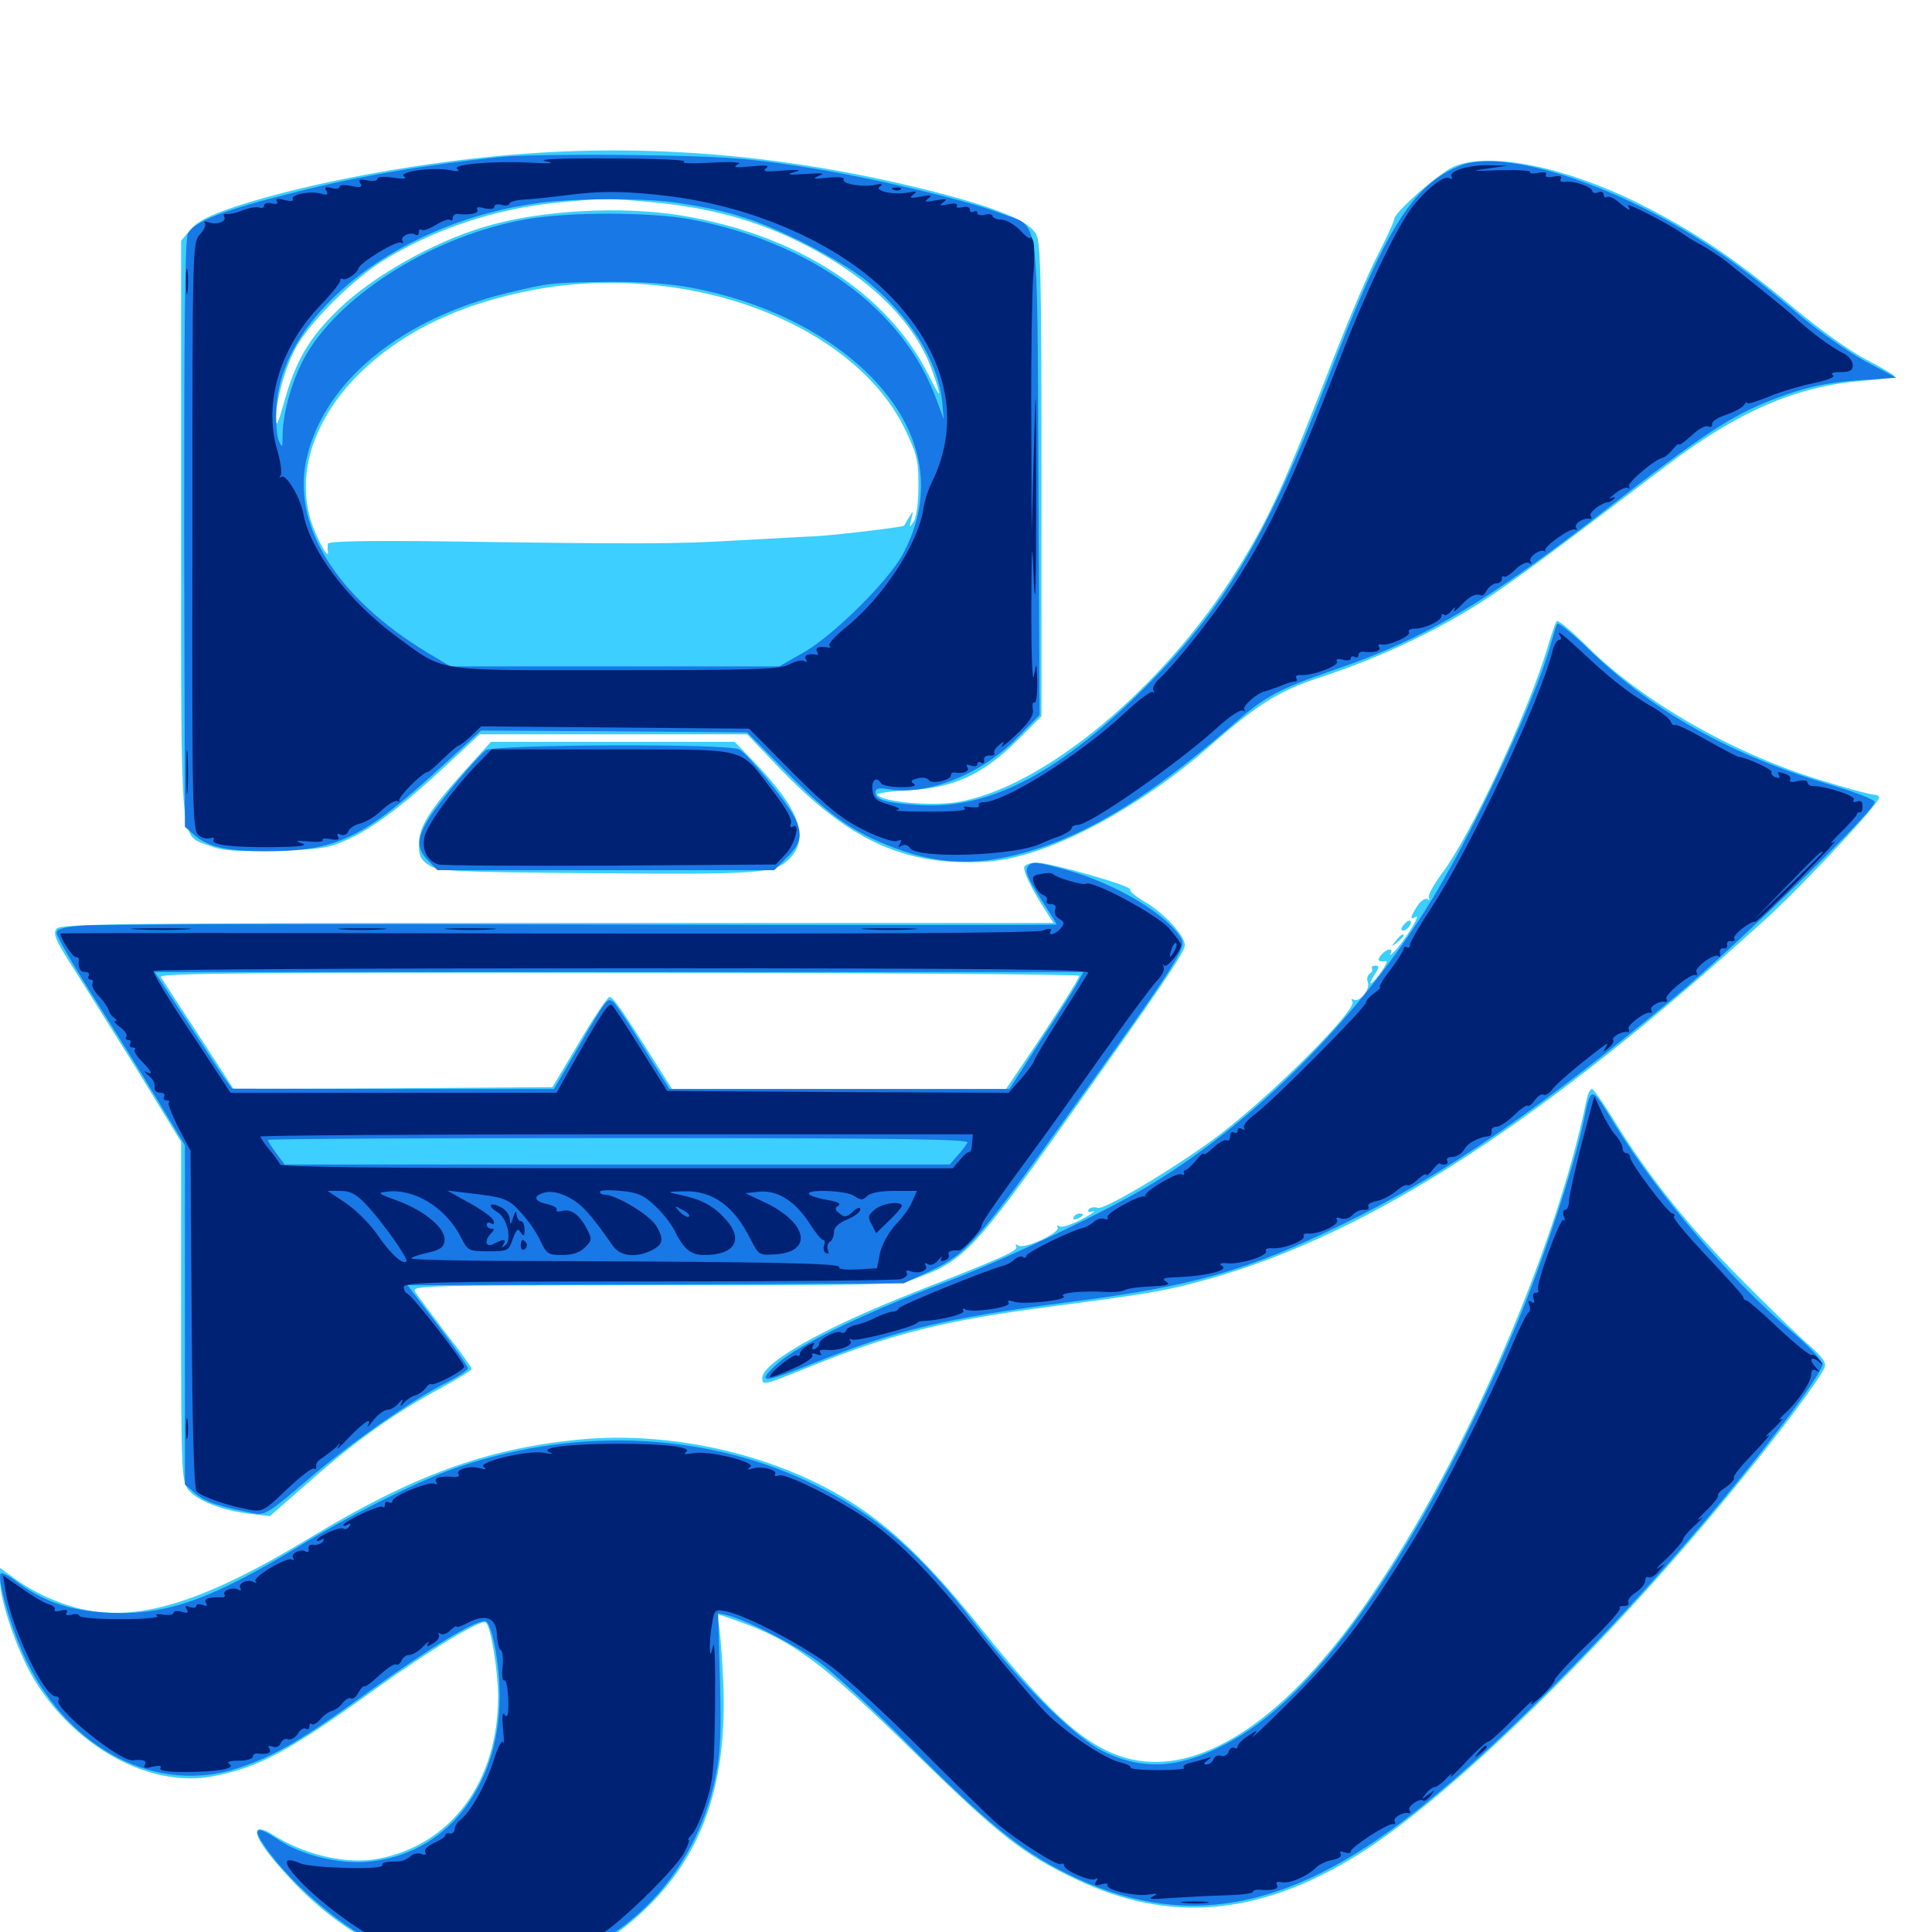 <svg xmlns="http://www.w3.org/2000/svg" viewBox="0 -1000 1000 1000">
	<path fill="#3ccfff" d="M272.852 -920.508C221.68 -916.992 160.156 -905.664 121.484 -892.969C108.203 -888.477 102.148 -885.352 98.633 -881.25L93.75 -875.391V-726.172C93.75 -558.203 92.969 -568.164 108.203 -562.305C115.234 -559.57 121.875 -559.18 142.969 -559.766C166.211 -560.352 170.117 -560.938 180.273 -565.625C193.75 -571.875 208.984 -583.398 231.445 -604.297L248.242 -619.922H317.383H386.719L402.734 -603.125C434.961 -569.531 460.547 -555.664 493.555 -553.906C506.836 -553.32 515.43 -553.906 525.781 -556.445C554.688 -563.281 594.141 -585.742 625.586 -613.281C650.586 -635.352 661.914 -642.383 682.812 -649.219C710.156 -658.203 736.523 -670.117 758.984 -683.594C776.367 -693.945 791.602 -705.078 862.305 -758.789C899.609 -787.109 929.883 -800.195 964.453 -802.93C973.242 -803.516 980.469 -804.688 980.469 -805.273C980.469 -805.859 974.023 -809.766 966.016 -813.867C957.812 -817.969 941.016 -830.078 927.539 -841.406C896.68 -867.188 875.977 -880.859 846.68 -895.508C809.18 -913.867 770.898 -921.484 752.734 -913.867C745.117 -910.742 721.875 -890.234 721.68 -886.719C721.68 -885.547 717.773 -877.148 713.086 -867.969C708.398 -858.984 699.023 -836.914 691.992 -819.141C664.844 -749.219 657.422 -732.617 640.43 -705.273C602.539 -644.141 539.453 -591.797 495.117 -584.766C481.445 -582.617 456.445 -584.961 454.102 -588.672C453.711 -589.453 460.938 -590.43 470.312 -591.016C493.359 -591.992 508.984 -599.219 526.562 -616.797L539.062 -629.297V-752.148C539.062 -862.695 538.672 -875.391 535.938 -879.492C531.445 -885.938 515.625 -892.383 485.742 -900.195C413.672 -918.75 342.773 -925.586 272.852 -920.508ZM337.695 -895.312C365.039 -892.773 387.891 -886.914 409.961 -876.562C448.047 -858.594 473.828 -834.18 483.008 -806.641C487.695 -793.164 487.109 -792.969 480.469 -806.25C458.984 -848.633 412.109 -878.711 352.539 -888.477C321.289 -893.555 278.711 -891.211 250.195 -882.422C224.023 -874.609 192.773 -856.836 175.586 -840.234C159.57 -824.805 152.734 -812.891 146.484 -789.844C143.75 -780.469 142.969 -778.711 142.773 -783.008C142.578 -792.188 148.047 -811.328 153.711 -821.094C161.523 -834.375 182.812 -855.469 198.242 -865.039C224.219 -881.25 256.445 -891.992 288.477 -895.117C312.109 -897.461 314.648 -897.461 337.695 -895.312ZM341.211 -852.148C399.414 -845.703 449.023 -816.992 467.969 -778.711C474.609 -765.039 475.391 -761.914 475.391 -748.828C475.391 -740.43 474.414 -732.422 473.047 -730.273C470.703 -726.562 470.508 -726.758 471.68 -731.25C472.852 -735.742 472.656 -735.938 470.508 -732.227C469.141 -730.078 468.164 -728.125 467.969 -727.93C467.383 -727.148 432.812 -723.047 422.461 -722.461C416.211 -722.266 398.047 -721.094 381.836 -720.312C349.805 -718.359 329.883 -718.359 233.984 -719.727C190.43 -720.312 169.922 -719.922 169.727 -718.555C169.531 -717.578 169.531 -715.82 169.727 -714.648C170.508 -708.984 163.477 -722.07 160.742 -731.055C148.047 -774.805 186.523 -823.633 249.023 -843.164C280.469 -852.93 309.375 -855.664 341.211 -852.148ZM805.664 -678.516C805.078 -677.539 802.734 -670.898 800.586 -663.477C789.844 -628.711 761.133 -567.578 746.289 -547.852C741.992 -541.992 738.867 -536.523 739.648 -535.352C740.234 -534.18 739.844 -533.984 738.867 -534.57C737.695 -535.352 735.352 -533.789 733.594 -531.055C729.883 -525.391 729.688 -523.438 732.617 -525.391C735.547 -527.148 728.906 -516.016 723.047 -508.984C720.508 -506.055 718.945 -504.883 719.727 -506.25C721.484 -509.57 717.773 -509.18 714.844 -505.664C712.5 -502.93 713.477 -501.953 717.383 -502.539C718.359 -502.734 717.188 -500.195 714.844 -496.875C709.961 -490.039 707.227 -488.867 711.523 -495.508C713.867 -499.219 714.062 -500.195 711.914 -500.195C710.352 -500.195 709.57 -499.414 710.156 -498.633C710.547 -497.852 709.961 -496.484 708.789 -495.898C707.812 -495.117 707.227 -493.164 708.008 -491.602C709.375 -487.891 703.516 -480.859 700.586 -482.617C699.414 -483.203 699.219 -482.812 700 -481.641C702.539 -477.539 660.352 -435.156 632.031 -413.281C611.719 -397.656 571.875 -373.633 568.164 -374.805C566.406 -375.391 564.258 -375 563.477 -374.023C562.695 -372.656 563.672 -372.266 565.82 -373.047C567.773 -373.633 565.039 -371.68 559.961 -368.945C554.883 -366.211 549.609 -364.453 548.438 -365.234C547.266 -366.016 546.875 -365.82 547.461 -364.648C549.023 -362.109 530.469 -353.32 527.148 -355.273C525.781 -356.25 525.195 -356.055 525.977 -354.883C527.344 -352.734 520.312 -349.609 473.047 -331.055C426.367 -312.695 394.531 -294.727 394.531 -286.719C394.531 -282.812 395.508 -283.008 416.211 -291.406C461.328 -309.766 488.672 -316.602 546.289 -324.023C595.508 -330.469 604.492 -332.031 625.977 -338.086C709.375 -361.719 798.633 -419.531 913.867 -524.219C932.617 -541.211 972.656 -583.984 972.656 -587.109C972.656 -587.891 971.484 -588.672 969.922 -588.672C968.359 -588.672 956.641 -591.797 943.945 -595.703C898.633 -609.18 850.977 -636.328 822.07 -664.844C813.672 -673.242 806.25 -679.492 805.664 -678.516ZM241.016 -601.562C222.461 -581.055 216.797 -572.07 216.797 -563.086C216.797 -557.031 217.773 -554.883 222.07 -552.148C226.953 -549.023 234.57 -548.633 304.688 -548.047C394.336 -547.266 400.781 -547.852 408.594 -555.469C419.141 -566.211 414.062 -580.664 391.211 -604.688L380.273 -616.016H317.188H254.102ZM530.273 -551.562C529.102 -549.609 533.984 -539.648 541.797 -527.734L545.312 -522.266H288.477C61.914 -522.266 31.445 -521.875 29.297 -519.336C27.344 -516.797 28.516 -513.672 37.109 -500.195C42.773 -491.406 57.812 -467.188 70.703 -446.68L93.75 -408.984V-321.484C93.75 -236.719 93.945 -233.594 97.656 -228.711C102.148 -223.242 115.43 -217.969 129.883 -216.406L139.648 -215.234L161.133 -233.984C184.57 -254.688 205.664 -269.531 229.102 -282.031C237.305 -286.523 244.141 -290.82 244.141 -291.406C244.141 -292.188 238.086 -300.781 230.469 -310.352C223.047 -320.117 216.016 -329.492 214.844 -331.445C212.891 -334.57 219.336 -334.766 338.672 -334.766C462.891 -334.766 464.844 -334.766 475.977 -339.062C498.438 -347.266 505.664 -354.883 550.977 -418.75C601.758 -490.039 613.281 -507.227 613.281 -510.742C613.281 -515.82 602.539 -527.344 592.578 -533.203C587.891 -535.938 584.375 -538.867 584.961 -539.648C585.938 -541.406 543.75 -553.516 536.523 -553.516C533.789 -553.516 530.859 -552.539 530.273 -551.562ZM558.594 -494.922C558.594 -493.359 545.117 -472.266 529.688 -449.609L520.703 -436.328H434.375H347.852L340.43 -448.047C321.875 -477.539 317.188 -484.18 315.43 -483.984C314.453 -483.789 307.227 -473.242 299.805 -460.547L285.938 -437.305L203.516 -436.719L120.898 -436.328L102.93 -464.062C92.773 -479.492 83.984 -493.164 83.203 -494.336C82.227 -496.289 132.422 -496.68 320.312 -496.484C451.367 -496.484 558.594 -495.703 558.594 -494.922ZM726.562 -521.289C725 -519.531 725 -518.359 726.172 -518.359C728.516 -518.359 731.25 -522.07 729.883 -523.438C729.492 -523.828 727.93 -523.047 726.562 -521.289ZM722.461 -513.086C719.922 -509.961 720.117 -509.766 723.242 -512.305C725 -513.672 726.562 -515.234 726.562 -515.625C726.562 -517.188 725 -516.211 722.461 -513.086ZM821.289 -431.055C804.688 -350 754.297 -235.938 703.516 -165.039C662.891 -108.398 620.508 -81.25 585.352 -89.453C563.672 -94.531 544.531 -111.328 508.984 -155.664C482.812 -188.477 463.477 -207.617 442.969 -220.898C403.711 -246.68 348.633 -259.57 299.805 -254.883C251.562 -250.195 213.672 -236.328 160.156 -203.906C106.641 -171.484 73.047 -160.742 43.945 -166.797C31.445 -169.336 16.602 -175.977 6.445 -183.789L0 -188.477V-181.641C0 -171.484 8.789 -145.898 16.992 -131.836C38.086 -96.094 76.953 -74.609 109.57 -80.469C134.18 -85.156 149.023 -93.164 194.922 -126.172C223.242 -146.484 249.414 -162.305 251.562 -160.156C254.102 -157.617 257.812 -134.961 257.812 -121.875C257.812 -77.93 233.594 -45.117 195.703 -37.891C179.297 -34.766 156.836 -40.039 140.234 -50.977C137.305 -52.734 134.375 -53.711 133.594 -52.93C131.055 -50.586 137.305 -41.406 151.367 -26.367C181.055 4.883 215.82 20.703 255.078 20.703C285.547 20.703 309.18 11.133 332.031 -9.961C364.062 -39.453 377.148 -77.93 374.219 -132.617C373.633 -145.508 372.461 -158.008 371.875 -160.352L370.703 -164.844L381.25 -161.133C409.961 -151.172 425.586 -139.648 472.656 -93.555C516.797 -50.391 529.297 -40.43 556.836 -27.344C605.078 -4.297 651.367 -8.203 702.344 -39.648C750.781 -69.727 831.641 -148.633 900.781 -233.594C922.266 -259.766 942.383 -286.914 944.531 -292.383C945.312 -294.727 943.164 -297.656 937.305 -302.93C932.617 -306.836 916.797 -322.07 902.344 -336.719C874.805 -364.062 853.32 -391.016 835.742 -419.531C830.078 -428.906 824.805 -436.328 824.023 -436.328C823.047 -436.328 821.875 -433.984 821.289 -431.055ZM555.664 -369.922C555.078 -368.75 555.859 -368.555 557.422 -369.141C560.938 -370.508 561.523 -371.875 558.789 -371.875C557.617 -371.875 556.25 -371.094 555.664 -369.922Z"/>
	<path fill="#1878e5" d="M258.789 -918.75C221.289 -914.844 185.156 -908.789 152.344 -900.391C115.625 -891.211 100.781 -885.547 97.266 -879.102C95.703 -876.172 95.312 -830.859 95.312 -723.633L95.703 -572.07L100.586 -567.773C107.422 -561.719 117.578 -559.375 137.109 -559.375C174.414 -559.375 188.086 -566.016 228.906 -603.516L249.023 -621.875L317.773 -621.484L386.719 -620.898L406.641 -600.781C428.906 -578.32 440.234 -570.117 459.961 -562.305C480.859 -553.906 498.438 -552.148 518.359 -555.859C555.273 -563.086 590.43 -583.398 638.477 -625.195C655.078 -639.844 661.523 -643.164 691.211 -653.516C737.5 -669.336 770.117 -688.672 831.055 -736.133C881.055 -775 896.094 -784.961 917.969 -793.359C934.961 -799.805 944.922 -801.953 963.867 -803.32L981.445 -804.492L965.039 -813.281C956.055 -818.164 940.039 -829.492 929.297 -838.672C899.805 -863.672 878.516 -878.32 850.586 -892.383C810.742 -912.305 772.07 -921.289 755.273 -914.062C730.859 -903.906 716.992 -881.445 687.5 -804.492C655.859 -721.875 633.203 -683.984 589.844 -641.406C546.094 -598.438 510.352 -580.469 474.023 -583.398C457.812 -584.57 453.125 -586.133 453.125 -589.844C453.125 -591.992 454.883 -592.383 460.547 -591.406C480.273 -588.281 508.203 -599.414 526.367 -617.969L538.086 -629.883L537.5 -753.32C536.719 -894.531 538.477 -881.836 517.773 -889.648C498.242 -897.07 447.07 -908.984 413.086 -914.062C385.352 -918.359 371.484 -919.141 328.125 -919.727C299.609 -920.117 268.555 -919.727 258.789 -918.75ZM348.633 -895.312C374.609 -891.602 389.844 -887.109 413.086 -875.781C425.977 -869.531 441.797 -860.156 448.242 -854.883C471.094 -836.328 485.547 -813.086 487.695 -791.797L488.477 -783.008L484.766 -792.969C467.969 -839.648 420.508 -874.414 357.227 -886.523C336.719 -890.234 294.727 -890.43 272.461 -886.523C225.781 -878.32 177.93 -849.023 158.789 -816.992C151.953 -805.469 146.484 -787.5 146.289 -775.195C146.289 -767.969 146.094 -767.773 144.141 -772.266C143.164 -775 142.578 -783.008 143.164 -790.234C146.484 -838.672 208.203 -886.133 280.273 -895.117C299.414 -897.461 332.422 -897.461 348.633 -895.312ZM357.422 -851.172C395.117 -844.141 428.32 -827.734 450.586 -805.273C478.125 -777.344 484.18 -744.727 467.383 -713.281C460.156 -699.609 431.836 -671.484 416.016 -662.305L403.32 -655.078H318.359H233.203L221.68 -661.914C173.242 -691.211 150 -729.297 159.18 -764.648C168.945 -803.32 208.008 -834.961 262.109 -848.242C284.766 -853.711 284.961 -853.711 314.648 -854.102C331.836 -854.297 347.07 -853.125 357.422 -851.172ZM806.055 -677.148C805.469 -676.367 804.102 -671.68 802.734 -666.797C794.922 -637.695 760.938 -565.43 737.5 -528.516C701.172 -471.484 650 -420.117 596.68 -387.5C574.023 -373.633 520.508 -348.047 488.281 -335.938C446.484 -319.922 412.891 -303.711 402.344 -294.141C390.82 -283.594 394.531 -283.789 421.875 -294.727C464.258 -311.719 489.453 -317.773 552.734 -325.977C617.773 -334.18 646.094 -342.383 696.289 -366.992C748.242 -392.383 797.656 -426.367 866.211 -483.398C899.805 -511.328 971.484 -581.445 970.312 -584.961C969.922 -586.328 959.961 -590.039 948.242 -593.555C896.68 -608.789 856.445 -631.25 823.828 -662.5C814.648 -671.484 806.641 -677.93 806.055 -677.148ZM251.562 -611.719C246.094 -607.422 228.32 -586.133 222.461 -577.148C215.625 -566.406 215.43 -560.742 221.68 -554.492L226.367 -549.609H313.672H400.781L407.422 -556.25C414.844 -563.672 415.625 -568.359 410.938 -577.539C406.445 -585.938 387.109 -609.766 382.617 -612.109C377.148 -615.234 255.469 -614.648 251.562 -611.719ZM532.617 -552.148C530.078 -549.805 531.25 -546.289 539.062 -534.18C543.359 -527.539 546.875 -521.875 546.875 -521.484C546.875 -521.094 436.328 -521.094 301.367 -521.484C166.211 -521.875 49.805 -521.68 42.578 -520.898C32.617 -520.117 29.297 -519.141 29.297 -516.992C29.297 -515.43 37.5 -501.172 47.461 -485.352C57.422 -469.727 72.461 -445.703 80.664 -432.031L95.703 -407.227V-319.336V-231.641L101.367 -226.758C106.641 -222.461 113.672 -220.117 131.836 -216.602C137.109 -215.625 140.039 -217.578 158.203 -233.203C180.469 -252.344 212.5 -275 230.664 -284.18C237.109 -287.305 242.188 -290.82 242.188 -291.797C242.188 -292.773 235.156 -302.93 226.562 -314.258L210.938 -334.766L339.258 -335.156L467.773 -335.742L482.031 -342.383C500.391 -350.977 506.25 -357.812 554.492 -425.195C608.789 -500.977 614.062 -509.375 611.523 -513.867C605.078 -526.172 577.734 -542.578 552.344 -549.609C536.914 -553.906 534.57 -554.102 532.617 -552.148ZM558.398 -492.578C557.227 -490.039 548.633 -476.367 539.258 -462.305L522.461 -436.328H434.57H346.484L333.203 -457.617C325.977 -469.531 318.945 -480.078 317.578 -481.25C314.258 -483.789 314.258 -483.594 299.023 -457.422L286.719 -436.328H203.516L120.117 -436.523L116.992 -440.82C115.234 -443.164 106.25 -456.836 97.07 -471.094L80.078 -496.875H320.508H560.742ZM500.781 -408.594C500 -407.227 497.656 -404.102 495.508 -401.758L491.602 -397.266H319.336H147.266L142.969 -403.125C140.625 -406.25 138.672 -409.375 138.672 -409.961C138.672 -410.547 220.508 -410.938 320.508 -410.938C465.234 -410.938 501.953 -410.352 500.781 -408.594ZM819.531 -419.141C815.039 -397.07 798.242 -346.094 785.352 -315.43C739.844 -207.422 688.086 -129.883 642.578 -101.953C614.648 -84.961 593.945 -82.422 571.289 -93.359C556.641 -100.391 528.906 -127.93 506.25 -157.422C476.953 -195.703 455.273 -214.648 422.461 -231.055C367.969 -258.203 300.781 -261.914 238.281 -241.016C219.141 -234.766 184.18 -217.383 156.641 -200.781C109.766 -172.266 86.523 -163.867 57.031 -165.234C36.719 -166.016 22.461 -170.898 8.203 -181.641C4.688 -184.375 1.172 -186.133 0.391 -185.547C-1.758 -183.203 6.055 -155.859 13.672 -140.43C36.133 -93.945 81.836 -70.898 123.633 -84.961C142.383 -91.211 155.859 -99.023 191.992 -125.195C223.047 -147.461 245.312 -160.938 250.977 -160.938C254.492 -160.938 258.789 -138.672 258.594 -120.898C258.008 -74.023 230.078 -39.648 190.039 -36.328C174.609 -35.156 155.859 -39.844 143.555 -48.047C133.398 -54.883 130.664 -54.102 135.742 -46.289C147.852 -27.539 173.828 -4.688 194.336 5.664C220.508 18.75 254.102 23.633 278.125 17.969C324.609 7.031 360.156 -30.859 370.312 -79.883C372.852 -92.188 373.438 -102.734 372.656 -130.273L371.68 -165.039L376.758 -163.867C386.719 -161.328 410.742 -149.023 423.438 -140.039C430.664 -134.961 452.344 -115.039 471.68 -95.508C510.547 -56.641 528.516 -41.992 551.758 -30.469C611.328 -0.586 666.211 -10.156 732.031 -61.914C788.672 -106.445 869.922 -192.383 925.977 -267.188C935.547 -279.883 943.359 -291.797 943.359 -293.75C943.359 -295.703 936.133 -303.516 926.562 -311.523C895.312 -338.086 858.203 -381.641 835.938 -417.773C823.047 -438.672 823.633 -438.477 819.531 -419.141Z"/>
	<path fill="#002274" d="M282.227 -916.602C287.891 -915.43 285.742 -915.234 274.414 -915.82C254.492 -916.797 233.203 -914.844 236.719 -912.5C238.281 -911.328 236.914 -911.133 232.812 -911.914C224.023 -913.672 205.664 -911.133 209.18 -908.594C210.938 -907.422 208.984 -907.227 203.711 -908.008C198.828 -908.789 195.312 -908.594 195.312 -907.422C195.312 -906.445 192.969 -906.055 190.234 -906.641C186.328 -907.422 185.352 -907.031 186.523 -905.078C187.695 -903.125 186.719 -902.734 182.031 -903.711C178.516 -904.492 175.781 -904.297 175.781 -903.32C175.781 -902.344 173.828 -901.953 171.484 -902.734C168.359 -903.516 167.773 -903.125 168.945 -901.172C170.117 -899.219 169.336 -898.828 166.016 -899.805C160.352 -901.367 150.195 -899.219 151.562 -896.875C152.148 -895.898 150.391 -895.703 147.266 -896.484C143.75 -897.461 142.383 -897.07 143.359 -895.703C144.141 -894.531 142.969 -894.141 140.625 -894.727C138.477 -895.312 136.719 -894.727 136.719 -893.555C136.719 -892.578 135.547 -891.992 134.18 -892.578C132.617 -893.164 128.906 -892.383 125.781 -891.211C122.656 -889.844 118.945 -889.062 117.383 -889.258C116.016 -889.453 115.43 -888.867 116.016 -887.891C117.578 -885.352 112.109 -883.398 108.008 -884.961C106.055 -885.547 105.078 -885.352 106.055 -884.57C106.836 -883.594 105.664 -881.055 103.516 -878.711C99.609 -874.609 99.609 -871.875 99.609 -722.461C99.414 -579.102 99.609 -570.117 102.93 -567.578C104.688 -566.211 107.422 -565.625 108.984 -566.211C110.352 -566.602 111.133 -566.406 110.547 -565.43C108.789 -562.695 120.117 -561.328 141.406 -561.523C155.469 -561.719 159.766 -562.305 156.25 -563.477C152.344 -564.844 153.125 -565.039 159.766 -564.453C164.258 -564.062 167.578 -564.258 166.992 -565.234C166.602 -566.016 168.359 -566.211 171.289 -565.625C174.805 -565.039 175.977 -565.43 175 -566.797C174.219 -568.359 174.609 -568.75 176.367 -567.969C177.93 -567.383 179.688 -568.164 180.273 -569.727C180.859 -571.289 183.789 -573.242 186.719 -573.828C189.648 -574.609 194.727 -577.734 197.852 -580.859C201.172 -583.984 204.688 -585.938 205.859 -585.352C207.031 -584.766 207.422 -584.766 206.641 -585.547C205.469 -586.914 218.75 -600.391 221.289 -600.391C222.07 -600.391 225.586 -603.516 229.297 -607.227C233.203 -610.938 236.719 -614.062 237.305 -614.062C237.891 -614.062 240.82 -616.211 243.75 -618.945L249.023 -624.023L318.359 -623.438L387.695 -622.852L410.156 -600.195C428.125 -582.227 435.547 -576.172 446.875 -570.508C455.078 -566.406 462.5 -564.062 464.258 -564.648C466.602 -565.625 466.992 -565.234 465.82 -563.281C464.648 -561.523 465.039 -561.133 466.797 -562.305C468.164 -563.086 469.922 -562.695 470.898 -561.133C474.414 -555.273 526.367 -557.031 539.062 -563.477C540.625 -564.258 544.922 -566.016 548.438 -567.188C551.758 -568.555 554.688 -570.312 554.688 -571.289C554.688 -572.266 556.055 -573.047 557.812 -573.047C564.062 -573.047 608.594 -604.102 629.688 -623.047C635.938 -628.906 642.188 -633.008 643.359 -632.227C644.531 -631.641 644.922 -631.641 644.141 -632.617C642.578 -634.18 650.586 -641.406 654.883 -642.188C656.055 -642.578 659.766 -643.75 662.695 -644.922C665.82 -646.289 669.141 -647.266 670.117 -647.266C671.289 -647.266 671.68 -648.047 670.898 -649.023C670.312 -650.195 671.484 -650.781 673.438 -650.586C679.492 -650.195 693.359 -655.469 691.992 -657.617C691.211 -658.789 692.383 -659.18 694.922 -658.594C697.266 -657.812 699.219 -658.203 699.219 -659.375C699.219 -660.352 700.195 -660.547 701.172 -659.961C702.344 -659.375 703.125 -659.766 703.125 -660.938C703.125 -662.109 704.297 -662.891 705.664 -662.695C711.328 -661.914 715.039 -663.086 713.867 -665.039C713.086 -666.211 713.672 -666.797 715.039 -666.406C718.945 -665.625 730.664 -670.898 729.297 -672.852C728.711 -673.828 730.078 -674.609 732.227 -674.609C737.5 -674.609 746.094 -678.711 746.094 -681.055C746.094 -682.227 746.68 -682.422 747.461 -681.836C748.047 -681.055 749.805 -682.031 751.367 -683.984C753.125 -685.938 753.711 -686.133 752.734 -684.375C751.953 -682.812 753.516 -683.789 756.445 -686.914C761.133 -691.797 763.867 -692.969 766.797 -691.797C767.383 -691.406 768.75 -692.773 769.727 -694.727C770.898 -696.484 773.047 -698.047 774.414 -698.047C775.977 -698.047 777.344 -699.023 777.344 -700.391C777.344 -701.562 777.93 -702.148 778.516 -701.562C779.102 -700.977 781.641 -702.539 784.375 -705.273C786.914 -707.812 790.039 -709.375 791.406 -708.594C792.773 -707.812 792.969 -708.008 792.188 -709.375C790.82 -711.523 797.266 -716.211 799.609 -714.648C800.195 -714.062 800.391 -714.258 799.805 -714.844C798.438 -716.797 813.086 -727.148 815.234 -725.977C816.211 -725.195 816.406 -725.781 815.82 -726.758C814.453 -728.906 819.727 -732.227 822.852 -731.445C823.828 -731.25 824.023 -732.031 823.242 -733.008C822.266 -734.766 828.906 -739.844 832.422 -740.039C833.008 -740.039 834.375 -740.82 835.352 -741.797C836.328 -742.773 835.742 -742.969 833.984 -742.188C832.422 -741.406 833.203 -742.383 835.938 -744.531C838.477 -746.68 841.602 -748.047 842.578 -747.461C843.555 -746.875 843.75 -747.07 843.164 -748.242C841.992 -750 857.031 -762.695 860.742 -763.086C861.523 -763.281 863.867 -765.039 865.625 -767.188C867.578 -769.531 868.945 -770.703 869.141 -769.922C869.141 -769.336 871.875 -771.289 875.391 -774.414C878.711 -777.734 882.617 -779.883 883.984 -779.297C885.547 -778.711 886.523 -779.297 886.133 -780.469C885.938 -781.836 889.258 -783.984 893.555 -785.352C897.852 -786.914 901.953 -789.062 902.734 -790.43C903.516 -791.797 904.297 -792.188 904.297 -791.406C904.297 -790.625 909.375 -792.188 915.625 -794.727C921.68 -797.266 932.227 -800.391 939.062 -801.758C946.289 -803.32 950.195 -804.883 948.633 -805.859C947.266 -806.836 948.828 -807.422 952.734 -807.422C957.422 -807.422 958.984 -808.203 958.984 -810.938C958.984 -813.086 957.031 -815.625 954.688 -816.797C947.07 -820.703 936.914 -828.32 927.93 -836.719C925 -839.453 908.984 -852.344 893.555 -864.648C890.43 -867.188 884.57 -870.898 880.859 -873.047C877.148 -875 872.656 -877.734 871.094 -878.906C865.625 -883.203 841.406 -895.703 842.578 -893.555C844.727 -890.234 842.969 -891.016 837.891 -895.312C835.547 -897.461 832.617 -898.633 831.836 -898.047C830.859 -897.461 830.078 -898.047 830.078 -899.219C830.078 -900.586 828.711 -901.172 827.148 -900.391C825.586 -899.805 824.219 -900.195 824.219 -900.977C824.219 -903.32 814.453 -906.641 809.961 -905.859C808.008 -905.664 807.227 -906.25 807.812 -907.422C808.789 -908.789 807.422 -909.18 804.102 -908.594C800.977 -908.008 799.414 -908.398 800.195 -909.57C800.977 -910.742 799.414 -911.133 796.289 -910.547C793.359 -909.961 791.602 -910.156 791.992 -910.938C792.578 -911.719 785.156 -912.109 775.781 -911.914C761.719 -911.328 760.547 -911.523 769.531 -912.695L780.273 -914.258L771.289 -914.453C760.742 -914.844 749.414 -911.523 751.367 -908.398C751.953 -907.227 751.562 -907.031 750.195 -907.812C747.461 -909.57 737.305 -901.367 730.078 -891.602C722.07 -880.469 706.641 -848.242 693.555 -814.258C669.141 -751.367 657.031 -725.586 639.062 -698.047C628.711 -681.836 608.008 -655.859 599.805 -648.438C597.656 -646.484 596.289 -643.75 597.07 -642.578C597.656 -641.406 597.656 -641.016 596.68 -641.797C595.898 -642.578 589.258 -637.695 582.227 -631.055C559.375 -609.57 520.117 -584.766 508.789 -584.766C507.031 -584.766 506.055 -583.984 506.641 -583.008C507.227 -582.227 505.273 -581.836 502.344 -582.227C499.219 -582.812 498.047 -582.422 499.414 -581.445C500.586 -580.469 492.578 -579.883 481.055 -579.883C469.531 -579.883 461.914 -580.273 464.062 -580.664C466.602 -581.25 465.43 -582.031 459.961 -583.594C453.516 -585.352 451.953 -586.914 451.562 -591.211C450.977 -596.289 453.711 -598.438 456.055 -594.531C456.641 -593.555 461.328 -592.578 466.406 -592.578C472.266 -592.578 474.609 -593.164 473.047 -594.336C471.094 -595.508 471.484 -596.289 474.805 -597.07C477.344 -597.852 479.883 -597.461 480.664 -596.289C482.031 -593.945 492.188 -596.094 492.188 -598.633C492.188 -599.609 492.773 -600.195 493.75 -600.195C498.438 -599.414 501.953 -600.586 500.781 -602.734C499.805 -604.297 500.391 -604.492 502.539 -603.711C504.492 -603.125 505.859 -603.32 505.859 -604.492C505.859 -605.664 506.836 -605.859 507.812 -605.273C508.984 -604.492 509.57 -605.078 509.375 -606.641C508.984 -608.008 510.352 -608.984 512.109 -608.984C514.062 -608.789 515.234 -609.375 514.648 -610.156C514.062 -610.938 515.234 -612.891 516.992 -614.258C519.727 -616.602 520.117 -616.602 518.555 -614.062C517.773 -612.5 521.094 -615.039 526.172 -619.922C533.008 -626.367 535.156 -629.883 534.57 -633.008C534.18 -635.352 534.57 -636.914 535.352 -636.328C536.328 -635.742 536.914 -640.43 536.914 -646.68C536.523 -657.617 536.523 -657.617 535.156 -650.195C534.375 -645.898 533.789 -660.938 533.789 -683.398C533.984 -721.289 534.18 -722.461 535.156 -698.047C535.938 -682.227 536.328 -699.805 536.328 -741.992C536.328 -803.516 536.133 -806.836 535.156 -768.359L533.984 -724.414L533.789 -783.008C533.594 -815.234 534.18 -848.438 534.766 -856.641C535.547 -865.039 535.547 -873.242 534.766 -875.195C534.18 -877.148 533.398 -877.93 533.398 -876.953C533.203 -875.977 531.055 -877.539 528.125 -880.664C525.391 -883.594 521.094 -886.133 518.359 -886.328C515.82 -886.328 513.672 -887.305 513.672 -888.281C513.672 -889.062 511.914 -889.453 509.766 -888.867C507.617 -888.281 505.859 -888.672 505.859 -889.844C505.859 -890.82 505.078 -891.016 503.906 -890.43C502.93 -889.844 501.953 -890.234 501.953 -891.602C501.953 -892.773 500.391 -893.359 498.047 -892.773C495.898 -892.188 494.727 -892.578 495.312 -893.555C495.898 -894.727 494.141 -894.922 490.82 -894.336C486.523 -893.359 485.938 -893.555 488.281 -895.312C490.625 -897.07 489.648 -897.266 484.375 -896.289C479.102 -895.312 478.125 -895.508 480.469 -897.266C482.812 -899.023 481.836 -899.219 476.562 -898.242C471.289 -897.266 470.312 -897.461 472.656 -899.219C475 -900.977 474.609 -901.172 470.312 -900.391C463.086 -898.828 451.953 -901.172 455.469 -903.516C457.227 -904.883 456.445 -905.078 452.734 -904.297C446.484 -902.93 435.156 -904.883 436.719 -907.227C437.305 -908.203 433.398 -908.594 428.32 -908.008C421.094 -907.227 420.117 -907.422 423.828 -908.984C427.539 -910.352 425.781 -910.547 416.992 -909.961C408.008 -909.375 406.641 -909.57 411.133 -910.938C415.43 -912.109 414.062 -912.305 405.273 -911.719C396.484 -910.938 394.336 -911.133 396.484 -912.891C398.633 -914.453 396.68 -914.648 388.672 -913.867C380.859 -913.086 378.906 -913.281 381.836 -914.844C384.57 -916.016 380.469 -916.406 368.164 -915.82C358.594 -915.234 352.148 -915.43 354.102 -916.406C356.055 -917.188 338.867 -917.969 316.016 -917.969C290.625 -918.164 277.539 -917.578 282.227 -916.602ZM222.07 -909.766C222.852 -910.352 221.68 -910.938 219.531 -910.742C217.383 -910.742 216.797 -910.156 218.359 -909.57C219.727 -908.984 221.484 -909.18 222.07 -909.766ZM346.68 -898.438C390.82 -892.773 432.812 -874.219 458.594 -849.023C490.039 -818.164 498.438 -782.422 482.031 -749.805C480.469 -746.68 478.516 -740.625 477.93 -736.523C475.195 -718.359 456.641 -690.234 437.5 -675C432.227 -670.703 428.516 -666.602 429.297 -665.82C430.078 -665.234 429.883 -664.648 428.711 -664.844C424.609 -665.82 421.68 -664.844 422.852 -662.891C423.633 -661.719 423.438 -660.938 422.461 -661.133C418.359 -661.914 415.82 -660.742 417.188 -658.594C417.969 -657.227 417.773 -657.031 416.406 -657.812C415.234 -658.594 411.523 -657.812 408.398 -656.055C403.32 -653.516 390.43 -653.125 318.359 -653.125C222.656 -653.125 230.859 -651.758 204.492 -671.094C180.273 -689.062 160.547 -715.039 157.031 -733.984C155.469 -742.578 147.852 -755.273 145.508 -753.125C144.531 -752.344 144.531 -752.734 145.312 -754.102C146.094 -755.469 145.117 -761.523 143.359 -767.578C136.328 -791.797 145.117 -820.703 166.406 -842.578C172.07 -848.438 176.367 -854.102 176.172 -854.883C175.977 -855.859 176.367 -856.055 177.148 -855.664C178.906 -854.492 184.57 -858.203 185.547 -861.133C186.523 -864.258 205.469 -875.781 207.617 -874.414C208.789 -873.828 208.984 -874.219 208.398 -875.195C206.836 -877.539 212.305 -880.273 215.039 -878.516C216.016 -877.93 216.797 -878.516 216.797 -879.883C216.797 -881.25 217.383 -881.641 218.164 -881.055C218.75 -880.273 222.07 -881.445 225.586 -883.594C229.102 -885.742 232.422 -886.914 233.008 -886.133C233.789 -885.547 234.375 -885.938 234.375 -887.305C234.375 -888.477 235.547 -889.453 236.914 -889.258C242.969 -888.477 248.242 -889.648 247.07 -891.406C246.289 -892.773 247.461 -893.164 250.781 -892.188C253.711 -891.602 255.859 -891.797 255.859 -892.969C255.859 -894.141 257.617 -894.531 259.766 -893.945C261.914 -893.359 263.672 -893.75 263.672 -894.531C263.672 -895.508 266.992 -896.484 271.094 -896.68C275 -896.875 284.57 -897.852 291.992 -898.828C311.133 -901.367 324.219 -901.172 346.68 -898.438ZM282.812 -649.805C284.57 -650.391 283.008 -650.781 279.297 -650.781C275.586 -650.781 274.023 -650.391 275.977 -649.805C277.734 -649.414 280.859 -649.414 282.812 -649.805ZM377.539 -649.805C390.625 -650 379.883 -650.391 353.516 -650.391C327.148 -650.391 316.406 -650 329.688 -649.805C342.773 -649.414 364.258 -649.414 377.539 -649.805ZM486.914 -577.539C489.258 -577.93 487.305 -578.32 482.422 -578.32C477.539 -578.32 475.586 -577.93 478.125 -577.539C480.469 -577.148 484.375 -577.148 486.914 -577.539ZM462.5 -901.758C460.938 -902.344 461.523 -902.93 463.672 -902.93C465.82 -903.125 466.992 -902.539 466.211 -901.953C465.625 -901.367 463.867 -901.172 462.5 -901.758ZM96.289 -854.297C96.289 -848.438 96.68 -845.898 97.07 -849.023C97.461 -851.953 97.461 -856.641 97.07 -859.766C96.68 -862.695 96.289 -860.156 96.289 -854.297ZM807.617 -670.703C808.203 -669.727 808.008 -668.75 807.031 -668.75C805.859 -668.75 804.492 -666.406 803.711 -663.477C797.656 -638.281 761.523 -562.109 741.211 -530.664C734.961 -521.289 729.883 -512.5 729.883 -511.133C729.883 -509.766 729.102 -509.18 728.125 -509.766C727.344 -510.352 726.562 -509.961 726.562 -508.984C726.562 -508.008 723.438 -503.125 719.727 -498.047C715.82 -493.164 713.477 -489.062 714.258 -489.062C715.039 -489.062 713.672 -487.695 711.328 -485.938C708.984 -484.375 707.031 -482.227 707.031 -481.055C707.031 -478.711 659.375 -430.664 650 -423.633C645.898 -420.703 643.164 -417.383 643.945 -416.211C644.531 -415.039 644.141 -414.844 642.969 -415.625C641.602 -416.406 640.625 -416.016 640.625 -414.844C640.625 -413.672 639.844 -413.281 638.672 -413.867C637.695 -414.453 636.719 -413.672 636.719 -411.914C636.719 -410.156 635.938 -409.18 634.961 -409.766C633.984 -410.352 631.055 -408.789 628.125 -406.055C625.391 -403.516 623.047 -401.953 623.047 -402.734C622.852 -403.516 621.094 -401.953 618.945 -399.219C616.602 -396.484 614.258 -394.336 613.477 -394.336C612.891 -394.336 612.5 -393.555 612.891 -392.773C613.086 -391.797 612.5 -391.602 611.523 -392.188C609.375 -393.555 591.406 -382.812 592.773 -380.859C593.359 -380.273 593.164 -380.078 592.578 -380.664C590.43 -382.031 572.07 -371.875 573.242 -369.922C573.828 -368.945 573.242 -368.555 571.68 -369.141C570.117 -369.727 567.578 -368.945 566.211 -367.578C564.648 -366.211 562.109 -364.844 560.547 -364.453C554.492 -363.086 531.25 -351.758 531.25 -350C531.25 -349.023 530.469 -348.633 529.492 -349.414C528.516 -350 526.562 -349.414 525 -348.047C523.633 -346.68 521.094 -345.312 519.531 -344.922C512.891 -343.555 465.82 -324.414 465.234 -322.852C464.844 -321.875 463.477 -321.094 462.109 -321.094C460.742 -321.094 456.836 -319.727 453.516 -318.164C450.195 -316.406 445.508 -314.648 442.969 -314.258C440.43 -313.672 438.281 -312.5 437.891 -311.328C437.5 -310.156 436.328 -309.766 435.352 -310.352C433.203 -311.719 424.023 -307.031 424.023 -304.492C424.023 -303.516 423.047 -302.344 421.68 -301.758C420.312 -301.367 419.922 -301.953 420.898 -303.516C422.07 -305.273 421.484 -305.273 418.164 -303.711C416.016 -302.344 414.062 -300.586 414.062 -299.414C414.062 -298.242 413.281 -297.852 412.305 -298.438C410.742 -299.414 398.438 -289.648 398.438 -287.305C398.438 -286.719 403.711 -288.477 409.961 -291.406C416.406 -294.141 421.094 -297.266 420.508 -298.438C419.727 -299.414 420.703 -299.805 422.656 -299.023C424.805 -298.242 425.586 -298.438 424.609 -299.805C423.828 -300.977 424.805 -301.562 426.953 -301.367C433.008 -300.391 441.797 -303.32 440.234 -305.859C439.453 -307.031 439.648 -307.422 441.016 -306.641C442.969 -305.469 472.461 -312.891 474.609 -315.234C475.195 -315.82 476.562 -316.211 477.539 -316.211C486.914 -316.602 499.805 -319.922 498.633 -321.484C498.047 -322.656 498.438 -323.047 499.609 -322.266C502.93 -320.312 523.633 -323.242 522.07 -325.586C521.289 -326.953 522.07 -327.148 524.414 -326.367C529.297 -324.414 553.711 -327.148 550.391 -329.102C547.852 -330.859 560.742 -332.031 573.242 -331.25C576.562 -331.055 580.469 -331.445 582.031 -332.227C585.156 -333.398 588.086 -333.789 599.609 -334.375C604.883 -334.766 605.664 -335.352 603.516 -336.719C601.367 -338.086 602.344 -338.672 607.422 -338.867C623.242 -339.258 636.328 -342.383 632.617 -344.727C630.664 -345.898 631.641 -346.484 635.742 -346.094C643.164 -345.703 656.641 -350.195 655.273 -352.539C654.492 -353.516 656.25 -354.102 658.789 -353.906C664.453 -353.516 676.172 -358.008 674.805 -360.352C674.219 -361.133 675.391 -361.719 677.344 -361.523C682.812 -361.133 693.555 -366.211 691.992 -368.555C691.211 -369.727 691.992 -370.117 693.945 -369.336C695.703 -368.75 698.242 -369.336 699.609 -370.703C702.148 -373.242 703.711 -373.828 707.227 -373.828C708.203 -373.828 708.789 -374.609 708.203 -375.586C707.617 -376.562 709.57 -377.734 712.5 -378.32C715.43 -378.906 719.922 -381.25 722.461 -383.398C725 -385.547 727.734 -387.109 728.516 -386.523C729.297 -386.133 731.836 -387.5 733.984 -389.648C736.328 -391.797 738.281 -392.773 738.281 -391.992C738.281 -391.211 739.648 -392.188 741.406 -394.336C742.969 -396.484 744.727 -398.047 745.117 -397.852C747.461 -396.484 750.195 -397.461 749.023 -399.219C748.438 -400.391 749.609 -401.172 751.758 -401.172C753.906 -401.172 756.641 -402.93 757.812 -404.883C759.57 -408.398 765.234 -411.328 770.508 -411.914C771.68 -411.914 772.266 -413.086 772.07 -414.453C771.68 -415.82 772.852 -416.797 774.609 -416.797C776.172 -416.797 780.273 -419.531 783.594 -422.656C786.914 -425.977 790.039 -428.125 790.625 -427.734C791.211 -427.148 792.969 -428.32 794.336 -430.469C795.898 -432.617 797.852 -433.984 798.828 -433.398C799.805 -432.812 801.758 -433.984 803.125 -435.742C805.273 -438.867 816.992 -448.828 828.906 -457.812C832.422 -460.352 832.617 -460.352 831.055 -457.812C829.492 -455.273 829.883 -455.273 832.617 -457.617C834.375 -458.984 835.547 -460.938 834.961 -461.719C833.984 -463.281 839.648 -466.406 842.383 -465.82C843.359 -465.625 843.555 -466.406 842.969 -467.383C841.797 -469.141 851.562 -476.562 854.102 -475.781C855.078 -475.586 855.273 -476.172 854.688 -477.148C853.516 -478.906 858.984 -482.227 861.914 -481.445C862.891 -481.25 863.086 -482.031 862.5 -483.008C861.328 -484.961 875 -496.289 877.539 -495.312C878.516 -495.117 878.711 -495.703 878.125 -496.68C876.562 -499.023 887.695 -507.031 889.453 -505.078C890.234 -504.297 890.625 -505.078 890.234 -506.641C889.844 -508.203 890.82 -509.375 891.992 -509.18C893.359 -508.789 894.336 -509.766 893.945 -511.133C893.75 -512.305 894.727 -513.281 896.094 -512.891C897.656 -512.695 898.242 -513.281 897.656 -514.258C896.484 -515.82 906.055 -523.438 908.398 -522.852C908.984 -522.656 919.531 -532.812 931.836 -545.312C944.141 -557.812 951.953 -566.406 949.219 -564.258C946.484 -562.305 948.047 -564.453 952.539 -568.945C957.227 -573.438 960.938 -577.734 961.133 -578.516C961.133 -579.297 961.914 -579.688 962.695 -579.492C963.477 -579.297 964.062 -580.859 964.062 -582.812C964.062 -584.961 963.086 -585.938 961.133 -585.156C959.57 -584.57 958.789 -584.961 959.57 -586.133C960.742 -588.086 944.922 -593.164 938.086 -593.164C936.719 -593.164 935.547 -594.141 935.547 -595.117C935.547 -596.094 933.203 -596.289 930.469 -595.703C927.539 -594.922 925.977 -595.117 926.562 -596.289C927.148 -597.266 926.367 -598.633 924.609 -599.219C920.312 -600.781 919.531 -600.781 920.898 -598.438C921.484 -597.266 920.703 -597.07 919.141 -597.656C917.383 -598.242 916.406 -599.609 916.992 -600.391C917.773 -601.562 903.516 -608.203 900 -608.203C899.414 -608.203 891.992 -612.109 883.594 -616.797C875.195 -621.68 867.773 -625.195 866.992 -624.805C866.211 -624.219 865.234 -625.195 864.648 -626.758C863.867 -628.32 859.18 -632.031 853.711 -634.961C843.164 -641.211 832.812 -649.219 817.773 -663.477C808.008 -672.461 805.273 -674.414 807.617 -670.703ZM943.359 -558.789C943.359 -558.594 935.156 -550.391 925.391 -540.82L907.227 -523.242L924.805 -541.406C941.016 -558.008 943.359 -560.352 943.359 -558.789ZM96.484 -600.391C96.484 -590.234 96.68 -585.938 97.07 -591.211C97.461 -596.289 97.461 -604.492 97.07 -609.766C96.68 -614.844 96.484 -610.547 96.484 -600.391ZM246.484 -603.906C234.57 -591.602 220.898 -572.852 219.727 -566.797C218.164 -560.156 221.484 -553.906 227.148 -552.539C229.492 -551.953 269.727 -551.758 316.602 -551.953L401.562 -552.539L406.836 -558.203C411.719 -563.477 414.453 -574.805 410.156 -572.07C408.984 -571.484 408.789 -572.266 409.375 -573.828C410.156 -575.781 406.641 -582.031 400.391 -590.039C382.031 -613.867 389.648 -611.914 317.188 -612.109H254.492ZM538.867 -547.656C534.375 -546.875 533.984 -546.094 535.352 -542.188C536.328 -539.844 538.281 -537.305 540.039 -536.719C541.602 -536.133 542.383 -534.766 541.797 -533.789C541.211 -532.812 542.188 -532.031 543.945 -532.031C546.094 -532.031 546.875 -531.055 546.094 -529.102C545.508 -527.539 546.484 -525.391 548.242 -524.414C550.977 -522.852 551.172 -522.07 549.023 -519.531C546.289 -516.211 541.992 -515.234 543.945 -518.359C544.727 -519.531 542.969 -519.531 539.648 -518.359C536.133 -516.992 441.406 -516.602 282.617 -516.797C144.336 -517.188 31.25 -517.188 31.25 -516.797C31.25 -514.453 37.5 -504.688 39.062 -504.688C40.234 -504.688 40.82 -504.102 40.82 -503.32C40.234 -499.219 41.406 -496.875 44.141 -496.875C45.703 -496.875 46.484 -496.094 45.898 -494.922C45.312 -493.945 45.703 -492.969 46.875 -492.969C48.047 -492.969 48.438 -492.188 47.852 -491.016C47.266 -490.039 48.633 -486.914 51.172 -484.375C53.711 -481.836 55.859 -478.516 56.25 -477.148C56.641 -475.586 58.008 -473.828 59.18 -473.047C60.547 -472.266 60.742 -471.484 59.57 -471.484C58.594 -471.484 59.766 -470.117 62.109 -468.359C64.453 -466.797 66.016 -464.453 65.43 -463.477C64.648 -462.5 65.234 -461.719 66.406 -461.719C67.578 -461.719 67.969 -460.938 67.383 -459.766C66.797 -458.789 67.188 -457.812 68.555 -457.812C69.922 -457.812 70.508 -457.227 69.727 -456.641C69.141 -456.055 70.703 -453.32 73.438 -450.586C78.516 -445.508 79.492 -443.164 75.781 -445.117C74.414 -445.898 74.609 -445.312 76.367 -443.75C79.492 -441.211 80.078 -440.039 80.078 -436.328C80.078 -435.352 81.445 -434.375 83.203 -434.375C84.766 -434.375 85.547 -433.594 84.961 -432.422C84.375 -431.445 84.766 -430.469 86.133 -430.469C87.5 -430.469 88.086 -429.883 87.305 -429.297C86.719 -428.711 89.062 -422.852 92.383 -416.211L98.633 -404.297L99.219 -317.383C99.609 -260.742 100.391 -229.688 101.758 -228.125C104.102 -225.391 118.164 -220.508 129.102 -218.555C135.742 -217.383 136.914 -217.969 148.438 -229.102C155.273 -235.547 161.523 -240.43 162.5 -239.844C163.477 -239.258 163.867 -239.844 163.672 -241.016C163.281 -242.383 164.844 -244.336 166.992 -245.508C168.945 -246.875 172.07 -249.219 173.828 -250.781C176.367 -253.516 176.562 -253.516 174.805 -250.781C173.828 -249.219 176.562 -251.562 180.859 -256.25C188.672 -264.258 192.773 -266.797 190.43 -262.109C189.648 -260.742 191.016 -261.914 193.359 -265.039C195.703 -267.969 199.023 -270.312 200.586 -270.312C202.344 -270.312 204.883 -271.875 206.445 -273.828C208.398 -275.977 208.789 -276.172 208.008 -274.219C206.836 -271.68 207.031 -271.68 209.375 -274.219C210.742 -275.781 213.281 -277.344 214.844 -277.734C216.406 -278.125 218.75 -279.688 220.117 -281.25C221.289 -283.008 222.656 -283.984 223.047 -283.594C224.609 -282.422 240.234 -290.625 240.234 -292.578C240.234 -295.117 213.477 -329.492 210.742 -330.469C209.766 -330.859 208.984 -332.422 208.984 -333.984C208.984 -336.328 227.734 -336.719 335.547 -336.719C405.078 -336.719 463.867 -337.305 466.211 -337.891C468.75 -338.672 470.117 -340.039 469.336 -341.211C468.555 -342.383 469.336 -342.773 471.289 -341.992C475.586 -340.43 480.859 -342.383 479.102 -345.117C478.32 -346.289 478.906 -346.484 480.273 -345.703C481.641 -344.727 483.984 -345.703 485.547 -347.656C487.305 -349.805 488.086 -350.195 487.305 -349.023C486.523 -347.266 487.109 -346.875 489.062 -347.656C490.82 -348.242 491.602 -349.609 491.016 -350.586C490.234 -352.148 492.578 -353.125 496.289 -352.734C498.047 -352.539 508.203 -363.477 508.008 -365.43C507.812 -366.992 515.039 -377.344 536.133 -406.055C541.797 -413.672 557.031 -435.156 570.312 -453.906C583.594 -472.656 596.484 -490.039 599.023 -492.578C601.562 -495.117 602.93 -498.242 602.344 -499.414C601.562 -500.781 601.758 -501.172 602.539 -500.195C604.102 -498.828 611.328 -507.812 611.328 -510.938C611.328 -511.719 608.398 -515.625 605.078 -519.531C598.633 -526.758 565.43 -544.531 562.109 -542.578C560.547 -541.602 546.68 -545.703 544.922 -547.656C544.336 -548.242 541.602 -548.242 538.867 -547.656ZM607.617 -507.227C605.273 -503.32 604.883 -504.492 606.641 -509.57C607.422 -511.328 608.398 -512.305 608.789 -511.719C609.375 -511.328 608.789 -509.18 607.617 -507.227ZM563.281 -496.484C562.5 -495.117 555.859 -484.57 548.438 -473.047C541.211 -461.523 535.156 -451.562 535.156 -450.586C534.961 -449.805 532.031 -445.703 528.516 -441.602L522.07 -434.375L433.594 -434.766L345.312 -435.352L332.031 -456.445C324.805 -468.164 317.969 -478.516 316.797 -479.688C315.039 -481.445 311.133 -475.391 292.188 -441.797L288.086 -434.375H203.711H119.336L99.023 -465.234C87.695 -482.031 78.906 -496.484 79.492 -497.461C79.883 -498.242 189.258 -498.828 322.461 -498.828C515.625 -498.828 564.453 -498.242 563.281 -496.484ZM161.719 -431.055C164.648 -431.445 161.719 -431.836 155.273 -431.836C148.828 -431.836 146.484 -431.445 150 -431.055C153.516 -430.664 158.789 -430.664 161.719 -431.055ZM252.539 -431.055C264.453 -431.25 254.688 -431.641 230.469 -431.641C206.25 -431.641 196.484 -431.25 208.594 -431.055C220.508 -430.664 240.43 -430.664 252.539 -431.055ZM393.164 -431.055C397.656 -431.445 393.945 -431.836 384.766 -431.836C375.586 -431.836 371.875 -431.445 376.562 -431.055C381.055 -430.664 388.477 -430.664 393.164 -431.055ZM426.367 -431.055C428.711 -431.445 426.367 -431.836 420.898 -431.836C415.625 -431.836 413.477 -431.445 416.602 -431.055C419.531 -430.664 423.828 -430.664 426.367 -431.055ZM508.398 -431.055C510.742 -431.445 508.398 -431.836 502.93 -431.836C497.656 -431.836 495.508 -431.445 498.633 -431.055C501.562 -430.664 505.859 -430.664 508.398 -431.055ZM503.125 -408.203C503.125 -405.664 502.344 -403.516 501.758 -403.711C500.977 -403.906 498.828 -402.148 496.875 -399.609L493.164 -395.312H319.336C198.828 -395.312 145.312 -395.898 144.922 -397.266C144.531 -398.438 141.992 -401.953 139.453 -404.883C136.914 -408.008 134.766 -411.133 134.766 -411.719C134.766 -412.305 217.773 -412.891 319.141 -412.891H503.516ZM338.867 -375.977C342.773 -372.461 347.266 -366.797 349.023 -363.281C353.906 -353.32 357.617 -350.391 364.453 -350.391C380.859 -350.391 385.352 -358.789 374.805 -369.727C368.555 -376.367 362.695 -379.297 351.562 -381.641C344.922 -383.008 344.922 -383.203 354.102 -383.398C368.945 -383.789 379.883 -375.781 388.477 -358.594C392.773 -350.195 392.969 -350.195 401.758 -350.781C420.703 -352.148 417.969 -366.797 396.875 -377.148L385.742 -382.422L393.164 -383.203C402.734 -383.984 411.719 -378.125 419.141 -366.602C422.07 -361.914 425.195 -358.203 425.977 -358.203C426.953 -358.203 427.148 -357.031 426.562 -355.469C425.977 -353.906 426.367 -352.148 427.539 -351.367C428.711 -350.781 429.297 -351.367 428.516 -352.93C427.93 -354.492 428.32 -356.445 429.492 -357.227C430.664 -357.812 431.641 -360.156 431.641 -362.109C431.641 -364.648 433.984 -366.992 438.477 -368.75C442.188 -370.312 445.312 -372.656 445.312 -374.023C445.312 -375.391 443.75 -375 441.406 -372.852C438.281 -369.922 437.109 -369.727 434.57 -371.875C432.031 -373.828 432.031 -374.805 433.984 -375.977C435.547 -376.953 433.398 -378.125 428.125 -378.906C423.633 -379.688 419.336 -381.055 418.75 -381.836C416.992 -384.766 438.477 -383.789 442.383 -380.859C445.508 -378.711 446.484 -378.711 448.828 -380.859C450.391 -382.617 455.859 -383.594 462.891 -383.594H474.609L472.266 -378.32C471.094 -375.195 467.188 -369.727 463.477 -366.016C459.961 -362.109 456.445 -355.859 455.469 -351.367L453.906 -343.555L443.555 -342.969C437.5 -342.578 433.594 -343.164 434.375 -344.141C435.547 -346.094 399.414 -346.875 284.766 -347.266C245.117 -347.266 212.891 -347.852 212.891 -348.633C212.891 -349.219 216.602 -350.586 221.289 -351.562C227.539 -352.93 229.688 -354.297 230.078 -357.617C231.055 -363.867 220.312 -373.047 206.25 -378.32C195.508 -382.227 194.922 -382.617 200.195 -383.203C214.453 -384.961 230.664 -375 238.477 -359.766C242.188 -352.539 242.578 -352.344 252.734 -352.344C262.891 -352.344 263.281 -352.539 265.43 -358.789C267.188 -363.672 268.164 -364.453 269.531 -362.109C271.094 -359.766 271.484 -359.961 271.484 -363.672C271.484 -366.016 270.703 -367.969 269.531 -367.969C268.555 -367.969 267.578 -369.531 267.383 -371.484C267.188 -373.633 266.602 -373.242 265.625 -369.922C264.258 -365.625 264.062 -365.625 263.867 -369.141C263.672 -371.484 261.523 -374.219 258.789 -375.391C253.125 -378.125 252.148 -375.781 257.617 -372.461C262.5 -369.531 265.039 -358.594 261.719 -355.664C259.766 -353.906 259.57 -353.906 260.547 -355.859C262.305 -358.789 260.742 -358.789 255.664 -356.25C251.367 -353.906 250.391 -357.812 254.297 -361.719C256.055 -363.477 256.055 -364.062 254.297 -364.062C252.93 -364.062 251.953 -365.039 251.953 -366.211C251.953 -367.188 252.93 -367.578 254.102 -366.797C255.469 -366.016 256.055 -366.602 255.469 -368.164C255.078 -369.727 249.414 -373.828 242.969 -377.344L231.445 -383.789L241.211 -382.617C261.328 -380.273 263.086 -379.688 269.727 -372.266C273.438 -368.359 277.93 -361.719 279.688 -357.812C282.812 -350.977 283.789 -350.391 291.016 -350.391C296.289 -350.391 300.195 -351.758 302.734 -354.297C306.445 -358.008 306.445 -358.789 303.906 -363.672C300 -371.289 295.703 -374.414 291.016 -373.242C288.867 -372.656 287.5 -373.047 288.086 -373.828C288.672 -374.805 286.523 -375.977 283.203 -376.758C276.172 -378.32 275.586 -381.055 282.227 -382.812C285.352 -383.594 289.844 -382.617 294.336 -380.273C300.977 -376.758 305.469 -372.07 316.992 -355.469C320.898 -349.805 328.32 -348.828 336.719 -352.539C343.359 -355.664 343.945 -358.594 339.453 -365.82C335.742 -371.484 318.75 -381.641 312.891 -381.641C311.523 -381.641 310.547 -382.227 310.547 -383.203C310.547 -383.984 315.43 -384.18 321.289 -383.594C329.883 -382.812 333.203 -381.445 338.867 -375.977ZM189.648 -376.367C198.242 -367.188 211.523 -348.438 210.352 -347.07C208.398 -345.312 201.953 -351.172 195.312 -360.938C191.602 -366.406 184.18 -373.828 178.906 -377.344L169.531 -383.594H176.172C181.25 -383.594 184.375 -382.031 189.648 -376.367ZM356.641 -370.312C355.859 -369.727 353.906 -370.703 351.953 -372.656C348.828 -376.172 348.828 -376.172 353.125 -373.828C355.664 -372.656 357.227 -371.094 356.641 -370.312ZM366.992 -367.773C371.094 -371.875 371.094 -371.875 367.188 -371.875C365.039 -371.875 362.695 -370.508 361.914 -368.945C360.156 -363.867 362.695 -363.477 366.992 -367.773ZM433.008 -368.75C433.789 -369.336 432.617 -369.922 430.469 -369.727C428.32 -369.727 427.734 -369.141 429.297 -368.555C430.664 -367.969 432.422 -368.164 433.008 -368.75ZM245.117 -366.016C246.68 -368.359 245.898 -368.359 242.188 -366.016C240.43 -364.844 240.234 -364.062 241.602 -364.062C242.773 -364.062 244.531 -365.039 245.117 -366.016ZM324.219 -366.016C324.219 -367.188 323.828 -367.969 323.438 -367.969C322.852 -367.969 321.875 -367.188 321.289 -366.016C320.703 -365.039 321.094 -364.062 322.07 -364.062C323.242 -364.062 324.219 -365.039 324.219 -366.016ZM505.859 -363.477C505.859 -365.039 504.297 -363.672 499.805 -358.789L495.117 -353.32L500.586 -358.008C503.516 -360.742 505.859 -363.086 505.859 -363.477ZM460.547 -339.258C463.477 -339.648 460.938 -340.039 455.078 -340.039C449.219 -340.039 446.68 -339.648 449.805 -339.258C452.734 -338.867 457.422 -338.867 460.547 -339.258ZM453.125 -374.219C449.219 -371.094 449.023 -370.117 451.172 -366.211L453.516 -361.719L460.156 -368.164C463.867 -371.68 466.797 -375.195 466.797 -375.781C466.797 -378.516 457.031 -377.344 453.125 -374.219ZM269.531 -355.078C269.531 -353.516 270.508 -352.734 271.484 -353.32C272.656 -354.102 273.047 -355.469 272.461 -356.445C270.703 -359.18 269.531 -358.594 269.531 -355.078ZM70.898 -518.945C63.672 -519.336 68.945 -519.531 83.008 -519.531C97.07 -519.531 102.93 -519.336 96.289 -518.945C89.648 -518.555 78.125 -518.555 70.898 -518.945ZM177.344 -518.945C171.68 -519.336 176.172 -519.531 187.5 -519.531C198.828 -519.531 203.32 -519.336 197.852 -518.945C192.188 -518.555 182.812 -518.555 177.344 -518.945ZM233.008 -518.945C226.758 -519.336 231.445 -519.531 243.164 -519.531C255.078 -519.531 260.156 -519.336 254.492 -518.945C248.828 -518.555 239.258 -518.555 233.008 -518.945ZM448.828 -518.945C441.992 -519.336 447.07 -519.531 459.961 -519.531C472.852 -519.531 478.32 -519.336 472.266 -518.945C466.016 -518.555 455.469 -518.555 448.828 -518.945ZM818.555 -407.617C815.039 -393.945 812.109 -380.664 812.109 -378.32C812.109 -375.781 811.133 -373.828 810.156 -373.828C808.984 -373.828 808.789 -372.266 809.375 -370.508C810.156 -368.555 810.156 -367.773 809.375 -368.555C807.617 -370.312 794.727 -334.766 796.094 -332.422C796.68 -331.445 796.094 -330.859 794.922 -330.859C793.555 -330.859 793.164 -329.492 793.75 -327.734C794.531 -325.781 794.141 -325.195 792.578 -326.172C791.211 -327.148 790.82 -326.562 791.602 -324.414C792.188 -322.656 791.992 -321.094 791.211 -320.703C790.234 -320.312 785.938 -311.523 781.445 -300.781C770.117 -274.023 746.484 -227.539 733.789 -206.445C707.227 -162.891 694.336 -145.898 666.211 -117.969C654.883 -106.641 646.875 -99.219 648.438 -101.172C651.367 -104.883 651.172 -104.883 646.094 -101.562C642.969 -99.609 640.625 -97.07 640.625 -96.094C640.625 -95.117 639.844 -94.727 638.867 -95.312C637.891 -95.898 636.523 -95.117 635.938 -93.359C635.352 -91.602 633.398 -90.625 632.031 -91.211C630.469 -91.797 628.711 -91.016 628.125 -89.453C627.539 -87.891 625.977 -86.719 624.609 -86.719C622.852 -86.719 622.852 -87.305 625 -88.867C627.344 -90.625 627.344 -90.82 624.414 -89.844C622.266 -89.258 618.555 -88.086 615.82 -87.5C613.086 -86.719 611.914 -85.742 612.891 -84.961C614.062 -84.375 608.008 -83.789 599.609 -83.789C591.211 -83.789 584.766 -84.375 585.156 -85.156C585.547 -85.742 583.398 -86.914 580.273 -87.695C572.07 -89.453 552.148 -102.734 541.211 -113.672C536.133 -118.75 521.875 -135.547 509.375 -151.172C484.18 -183.008 467.383 -200.391 450.195 -212.695C435.156 -223.438 406.641 -237.695 403.125 -236.328C401.562 -235.742 400.586 -235.938 401.172 -236.914C402.734 -239.258 393.945 -241.406 389.258 -239.844C386.719 -239.062 386.523 -239.258 388.281 -240.625C391.992 -243.164 366.602 -249.414 358.594 -247.852C354.688 -247.07 353.516 -247.266 355.078 -248.438C358.789 -250.977 343.945 -252.734 320.508 -252.734C295.898 -252.734 279.102 -250.781 284.18 -248.438C286.914 -247.461 285.938 -247.266 281.641 -248.047C273.242 -249.609 246.484 -243.164 250.391 -240.625C252.148 -239.453 251.562 -239.258 248.438 -240.039C243.164 -241.602 235.742 -239.453 237.305 -236.914C238.086 -235.938 236.914 -235.352 234.961 -235.547C227.734 -236.133 224.414 -235.156 225.781 -232.812C226.562 -231.445 226.367 -231.25 225 -232.031C222.461 -233.594 203.125 -225.781 203.125 -223.047C203.125 -222.07 202.344 -221.875 201.172 -222.461C200.195 -223.047 199.219 -222.656 199.219 -221.289C199.219 -219.922 198.633 -219.336 198.047 -220.117C196.68 -221.289 177.734 -212.5 177.734 -210.547C177.734 -209.961 178.711 -210.156 180.078 -210.938C181.445 -211.719 181.641 -211.523 180.859 -209.961C180.078 -208.789 178.711 -208.203 177.734 -208.789C175.781 -209.961 164.062 -204.688 164.062 -202.734C164.062 -202.148 165.039 -202.344 166.406 -203.125C167.773 -203.906 167.969 -203.711 167.188 -202.148C166.406 -200.977 164.258 -200.195 162.5 -200.391C160.547 -200.781 159.375 -199.805 159.766 -198.438C159.961 -196.875 159.375 -196.289 158.398 -196.875C155.664 -198.633 150.195 -195.898 151.758 -193.555C152.344 -192.578 152.148 -192.188 151.172 -192.773C148.438 -194.336 130.469 -183.594 132.227 -181.445C133.203 -180.664 132.812 -180.469 131.445 -181.055C128.32 -183.008 122.852 -180.469 124.414 -177.93C125 -176.953 124.609 -176.562 123.438 -177.148C120.898 -178.906 114.844 -176.758 116.211 -174.609C116.797 -173.828 116.016 -173.047 114.648 -173.242C108.008 -173.438 105.273 -172.461 106.641 -170.312C107.617 -168.75 107.031 -168.555 104.883 -169.336C102.93 -169.922 101.562 -169.727 101.562 -168.75C101.562 -167.773 100.195 -167.578 98.242 -168.164C96.094 -169.141 95.508 -168.75 96.68 -166.992C97.656 -165.039 97.07 -164.844 93.945 -165.82C91.797 -166.406 89.844 -166.211 89.844 -165.234C89.844 -164.258 87.5 -163.867 84.375 -164.258C81.25 -164.844 80.078 -164.453 81.445 -163.477C82.617 -162.695 74.023 -161.914 62.305 -161.914C50.586 -161.914 41.016 -162.695 41.016 -163.672C41.016 -164.453 39.258 -164.844 37.109 -164.258C34.57 -163.672 33.594 -164.062 34.57 -165.43C35.352 -166.602 34.18 -166.992 31.641 -166.406C29.297 -165.625 27.734 -166.016 28.32 -166.797C28.906 -167.773 27.344 -169.141 25 -169.727C22.461 -170.508 16.211 -174.219 11.133 -177.93L1.562 -184.57L2.93 -176.172C6.055 -157.031 22.852 -121.875 28.906 -121.875C30.273 -121.875 30.859 -121.094 30.273 -119.922C27.734 -116.016 62.305 -87.891 68.945 -88.867C74.023 -89.453 76.367 -88.672 75 -86.523C74.023 -84.766 75.195 -84.57 78.906 -85.547C82.422 -86.328 83.789 -86.133 83.008 -84.766C82.227 -83.594 86.523 -82.812 95.312 -82.812C112.109 -82.812 122.461 -84.57 118.75 -86.914C117.188 -88.086 118.75 -88.672 123.633 -88.672C127.539 -88.672 130.859 -89.648 130.859 -90.625C130.859 -91.797 132.031 -92.578 133.203 -92.383C138.477 -91.797 140.82 -92.578 139.453 -94.922C138.477 -96.289 139.062 -96.68 141.211 -95.898C142.969 -95.312 144.727 -96.094 145.312 -97.852C146.094 -99.414 147.656 -100.391 149.023 -99.805C150.586 -99.219 152.734 -100.586 154.102 -102.539C155.273 -104.688 157.227 -105.859 158.203 -105.273C159.375 -104.688 160.156 -105.078 160.156 -106.445C160.156 -107.812 160.742 -108.398 161.328 -107.617C162.109 -107.031 164.062 -108.008 165.82 -110.156C167.578 -112.305 170.312 -114.062 171.875 -114.453C173.438 -114.844 175.977 -116.602 177.344 -118.555C178.711 -120.312 180.664 -121.484 181.641 -120.898C182.617 -120.312 184.375 -121.68 185.547 -124.023C186.914 -126.172 188.281 -127.734 188.672 -127.148C189.062 -126.758 192.578 -129.297 196.484 -133.008C200.391 -136.523 204.102 -139.062 205.078 -138.477C205.859 -137.891 207.031 -138.867 207.812 -140.43C208.398 -141.992 210.156 -143.359 211.719 -143.359C213.477 -143.359 216.602 -145.312 218.945 -147.656C221.289 -150.195 222.656 -150.977 221.68 -149.609C220.508 -147.461 221.094 -147.461 224.219 -149.414C226.562 -150.781 227.734 -152.734 227.148 -153.906C226.562 -154.883 226.953 -155.078 228.125 -154.297C229.297 -153.711 231.641 -154.492 233.203 -156.25C234.961 -157.812 236.328 -158.789 236.328 -158.008C236.328 -157.422 239.062 -158.398 242.383 -160.156C251.562 -164.844 256.836 -162.695 257.227 -153.711C257.422 -149.609 258.398 -146.094 259.18 -145.898C260.156 -145.508 260.547 -141.602 260.156 -137.305C259.57 -132.812 260.156 -129.688 260.938 -130.273C261.914 -130.859 262.891 -126.367 263.086 -120.312C263.281 -112.695 262.695 -110.352 261.328 -112.305C259.961 -114.258 259.766 -112.109 260.352 -105.273C260.938 -100 260.938 -96.68 260.352 -98.242C259.766 -99.805 257.617 -95.508 255.469 -88.672C251.562 -76.367 243.75 -62.305 238.281 -58.008C236.719 -56.836 235.352 -54.688 235.352 -53.125C235.156 -51.758 234.18 -50.781 232.812 -50.977C231.445 -51.367 230.469 -50.977 230.469 -50C230.469 -49.219 227.734 -47.461 224.609 -46.094C221.289 -44.531 219.336 -42.578 220.117 -41.211C220.898 -40.039 220.117 -39.648 218.164 -40.43C216.406 -41.016 213.867 -40.625 212.5 -39.258C211.133 -37.891 208.789 -36.914 207.617 -36.719C206.25 -36.523 203.32 -36.328 200.977 -36.328C198.828 -36.133 197.461 -35.352 197.852 -34.57C199.414 -32.031 161.523 -33.008 155.469 -35.547C145.312 -39.844 146.289 -35.156 157.812 -23.828C171.094 -10.742 194.922 5.664 198.633 4.102C200.195 3.711 200.977 3.906 200.195 4.883C198.828 7.422 217.383 13.281 221.875 11.719C224.609 10.938 224.805 11.133 223.047 12.5C221.289 13.672 223.828 14.844 231.641 16.406C250.391 20.312 284.961 18.75 278.906 14.453C277.148 13.086 277.734 12.891 281.055 13.672C286.719 14.844 296.875 10.938 303.125 5.078C305.469 2.93 308.203 1.367 309.18 1.758C312.891 2.93 349.609 -31.836 354.297 -41.406C356.055 -44.727 357.031 -47.656 356.445 -47.656C355.664 -47.656 356.641 -49.023 358.203 -50.586C359.961 -52.344 363.086 -59.57 365.43 -66.797C369.141 -78.125 369.727 -84.961 370.117 -116.992C370.312 -137.5 369.922 -151.562 369.141 -148.242C367.773 -142.773 367.578 -142.773 367.383 -147.266C367.383 -150 367.773 -155.469 368.555 -159.57C369.727 -166.797 369.922 -167.188 375.781 -166.016C386.523 -163.867 416.797 -147.852 431.445 -136.523C439.258 -130.469 459.961 -111.328 477.344 -93.945C494.727 -76.562 511.719 -59.961 514.844 -57.227C524.414 -48.633 547.266 -33.984 549.023 -35.156C550 -35.742 550.781 -35.352 550.781 -34.375C550.781 -31.836 564.453 -25.977 566.797 -27.344C568.164 -28.32 568.359 -27.734 567.383 -26.172C566.211 -24.219 566.797 -23.828 569.922 -24.609C572.266 -25.391 573.828 -25.195 573.242 -24.414C571.875 -21.875 586.914 -18.359 593.945 -19.336C599.219 -20.117 599.805 -19.922 596.68 -18.359C593.75 -16.992 596.289 -16.797 605.469 -17.578C612.5 -17.969 625 -18.75 633.203 -18.945C641.602 -19.141 648.438 -19.922 648.438 -20.703C648.438 -21.484 650 -22.07 651.953 -21.875C658.789 -21.289 662.305 -22.266 660.938 -24.414C660.156 -25.781 661.133 -26.172 663.281 -25.781C667.383 -24.805 676.758 -28.906 681.25 -33.398C682.812 -34.961 686.523 -36.719 689.648 -37.305C692.969 -37.891 694.727 -39.258 693.945 -40.43C693.164 -41.602 693.945 -41.992 695.898 -41.211C697.852 -40.625 699.219 -40.82 699.219 -41.797C699.219 -43.945 718.75 -56.641 721.094 -55.859C722.07 -55.664 722.461 -56.25 721.875 -57.227C720.703 -58.984 726.172 -62.305 729.102 -61.523C730.078 -61.328 730.273 -62.109 729.492 -63.086C728.32 -65.039 735.156 -69.727 736.719 -67.969C737.305 -67.578 738.867 -68.75 740.43 -70.508C742.969 -73.828 742.969 -73.828 739.258 -71.094C735.547 -68.359 735.547 -68.359 738.086 -71.68C739.453 -73.438 741.602 -75 742.578 -75C743.555 -75 746.289 -76.953 748.633 -79.492C750.977 -82.031 752.148 -82.617 750.977 -80.859C750 -79.102 753.516 -82.422 758.789 -88.086C764.258 -93.945 769.336 -98.438 770.117 -98.438C771.094 -98.438 777.148 -103.906 783.594 -110.547C790.234 -117.383 794.336 -121.094 792.969 -118.945C791.406 -116.797 793.555 -118.164 797.461 -121.68C801.367 -125.391 804.688 -129.297 804.688 -130.469C804.688 -131.445 812.5 -140.039 822.266 -149.414C831.836 -158.594 839.062 -166.797 838.477 -167.578C837.695 -168.164 838.672 -168.75 840.625 -168.75C842.383 -168.75 843.555 -169.531 842.773 -170.703C842.188 -171.68 843.945 -174.023 846.68 -175.781C849.414 -177.539 851.562 -180.273 851.562 -181.836C851.562 -183.398 852.344 -184.18 853.32 -183.594C854.102 -183.008 856.641 -184.375 858.594 -186.914C862.305 -191.016 862.305 -191.016 858.398 -188.477C856.25 -186.914 858.203 -189.258 862.891 -193.555C867.383 -197.852 871.094 -202.344 871.094 -203.125C871.094 -204.102 874.023 -207.617 877.539 -210.742C881.055 -214.062 882.227 -215.43 880.078 -213.867C877.734 -212.305 879.102 -214.258 883.203 -218.164C887.109 -221.875 889.844 -225.586 889.258 -225.977C888.672 -226.562 890.625 -228.516 893.359 -230.273C896.094 -232.227 898.047 -234.375 897.461 -235.156C896.875 -235.938 901.562 -241.797 907.812 -248.047C913.867 -254.492 917.188 -258.398 915.039 -256.836C912.891 -255.469 914.258 -257.031 917.969 -260.547C921.68 -264.062 923.438 -266.211 921.875 -265.43C920.312 -264.648 921.289 -266.016 924.023 -268.555C930.859 -274.805 937.5 -284.766 937.5 -288.867C937.5 -290.82 938.477 -291.602 940.039 -290.625C941.992 -289.453 941.992 -289.844 940.039 -291.992C936.328 -295.898 936.914 -298.438 941.016 -295.508C943.945 -292.969 944.141 -293.164 941.602 -296.094C940.234 -298.047 938.477 -299.219 937.695 -298.633C936.914 -298.242 929.297 -304.297 920.703 -312.305C912.305 -320.312 904.688 -326.953 903.906 -326.953C902.93 -326.953 902.344 -327.734 902.344 -328.516C902.344 -329.297 893.945 -338.672 883.789 -349.414C873.828 -359.961 865.82 -369.336 866.406 -370.312C866.992 -371.094 866.602 -371.875 865.625 -371.875C863.477 -371.875 843.75 -398.047 843.75 -400.977C843.75 -402.148 842.969 -403.125 841.797 -403.125C840.82 -403.125 839.844 -404.297 839.844 -405.664C839.844 -407.031 838.281 -409.961 836.523 -412.109C834.57 -414.062 831.25 -419.531 829.102 -424.219L825.195 -432.617ZM344.336 -249.414C345.508 -250 344.531 -250.391 341.797 -250.391C339.062 -250.391 338.086 -250 339.453 -249.414C340.625 -249.023 342.969 -249.023 344.336 -249.414ZM266.992 -243.75C267.773 -244.336 266.602 -244.922 264.453 -244.727C262.305 -244.727 261.719 -244.141 263.281 -243.555C264.648 -242.969 266.406 -243.164 266.992 -243.75ZM66.992 -159.57C69.336 -159.961 66.992 -160.352 61.523 -160.352C56.25 -160.352 54.102 -159.961 57.227 -159.57C60.156 -159.18 64.453 -159.18 66.992 -159.57ZM802.734 -128.906C802.734 -130.469 801.172 -129.492 798.633 -126.367C796.094 -123.242 796.289 -123.047 799.414 -125.586C801.172 -126.953 802.734 -128.516 802.734 -128.906ZM368.555 -88.281C369.141 -89.648 368.945 -91.406 368.359 -91.992C367.773 -92.773 367.188 -91.602 367.383 -89.453C367.383 -87.305 367.969 -86.719 368.555 -88.281ZM603.125 -81.445C604.883 -82.031 603.32 -82.422 599.609 -82.422C595.898 -82.422 594.336 -82.031 596.289 -81.445C598.047 -81.055 601.172 -81.055 603.125 -81.445ZM96.289 -260.547C96.289 -255.664 96.68 -253.711 97.07 -256.25C97.461 -258.594 97.461 -262.5 97.07 -265.039C96.68 -267.383 96.289 -265.43 96.289 -260.547ZM765.43 -93.164C762.891 -90.039 763.086 -89.844 766.211 -92.383C767.969 -93.75 769.531 -95.312 769.531 -95.703C769.531 -97.266 767.969 -96.289 765.43 -93.164ZM612.891 -15.039C609.375 -15.43 611.719 -15.82 618.164 -15.82C624.609 -15.82 627.539 -15.43 624.609 -15.039C621.68 -14.648 616.406 -14.648 612.891 -15.039Z"/>
</svg>